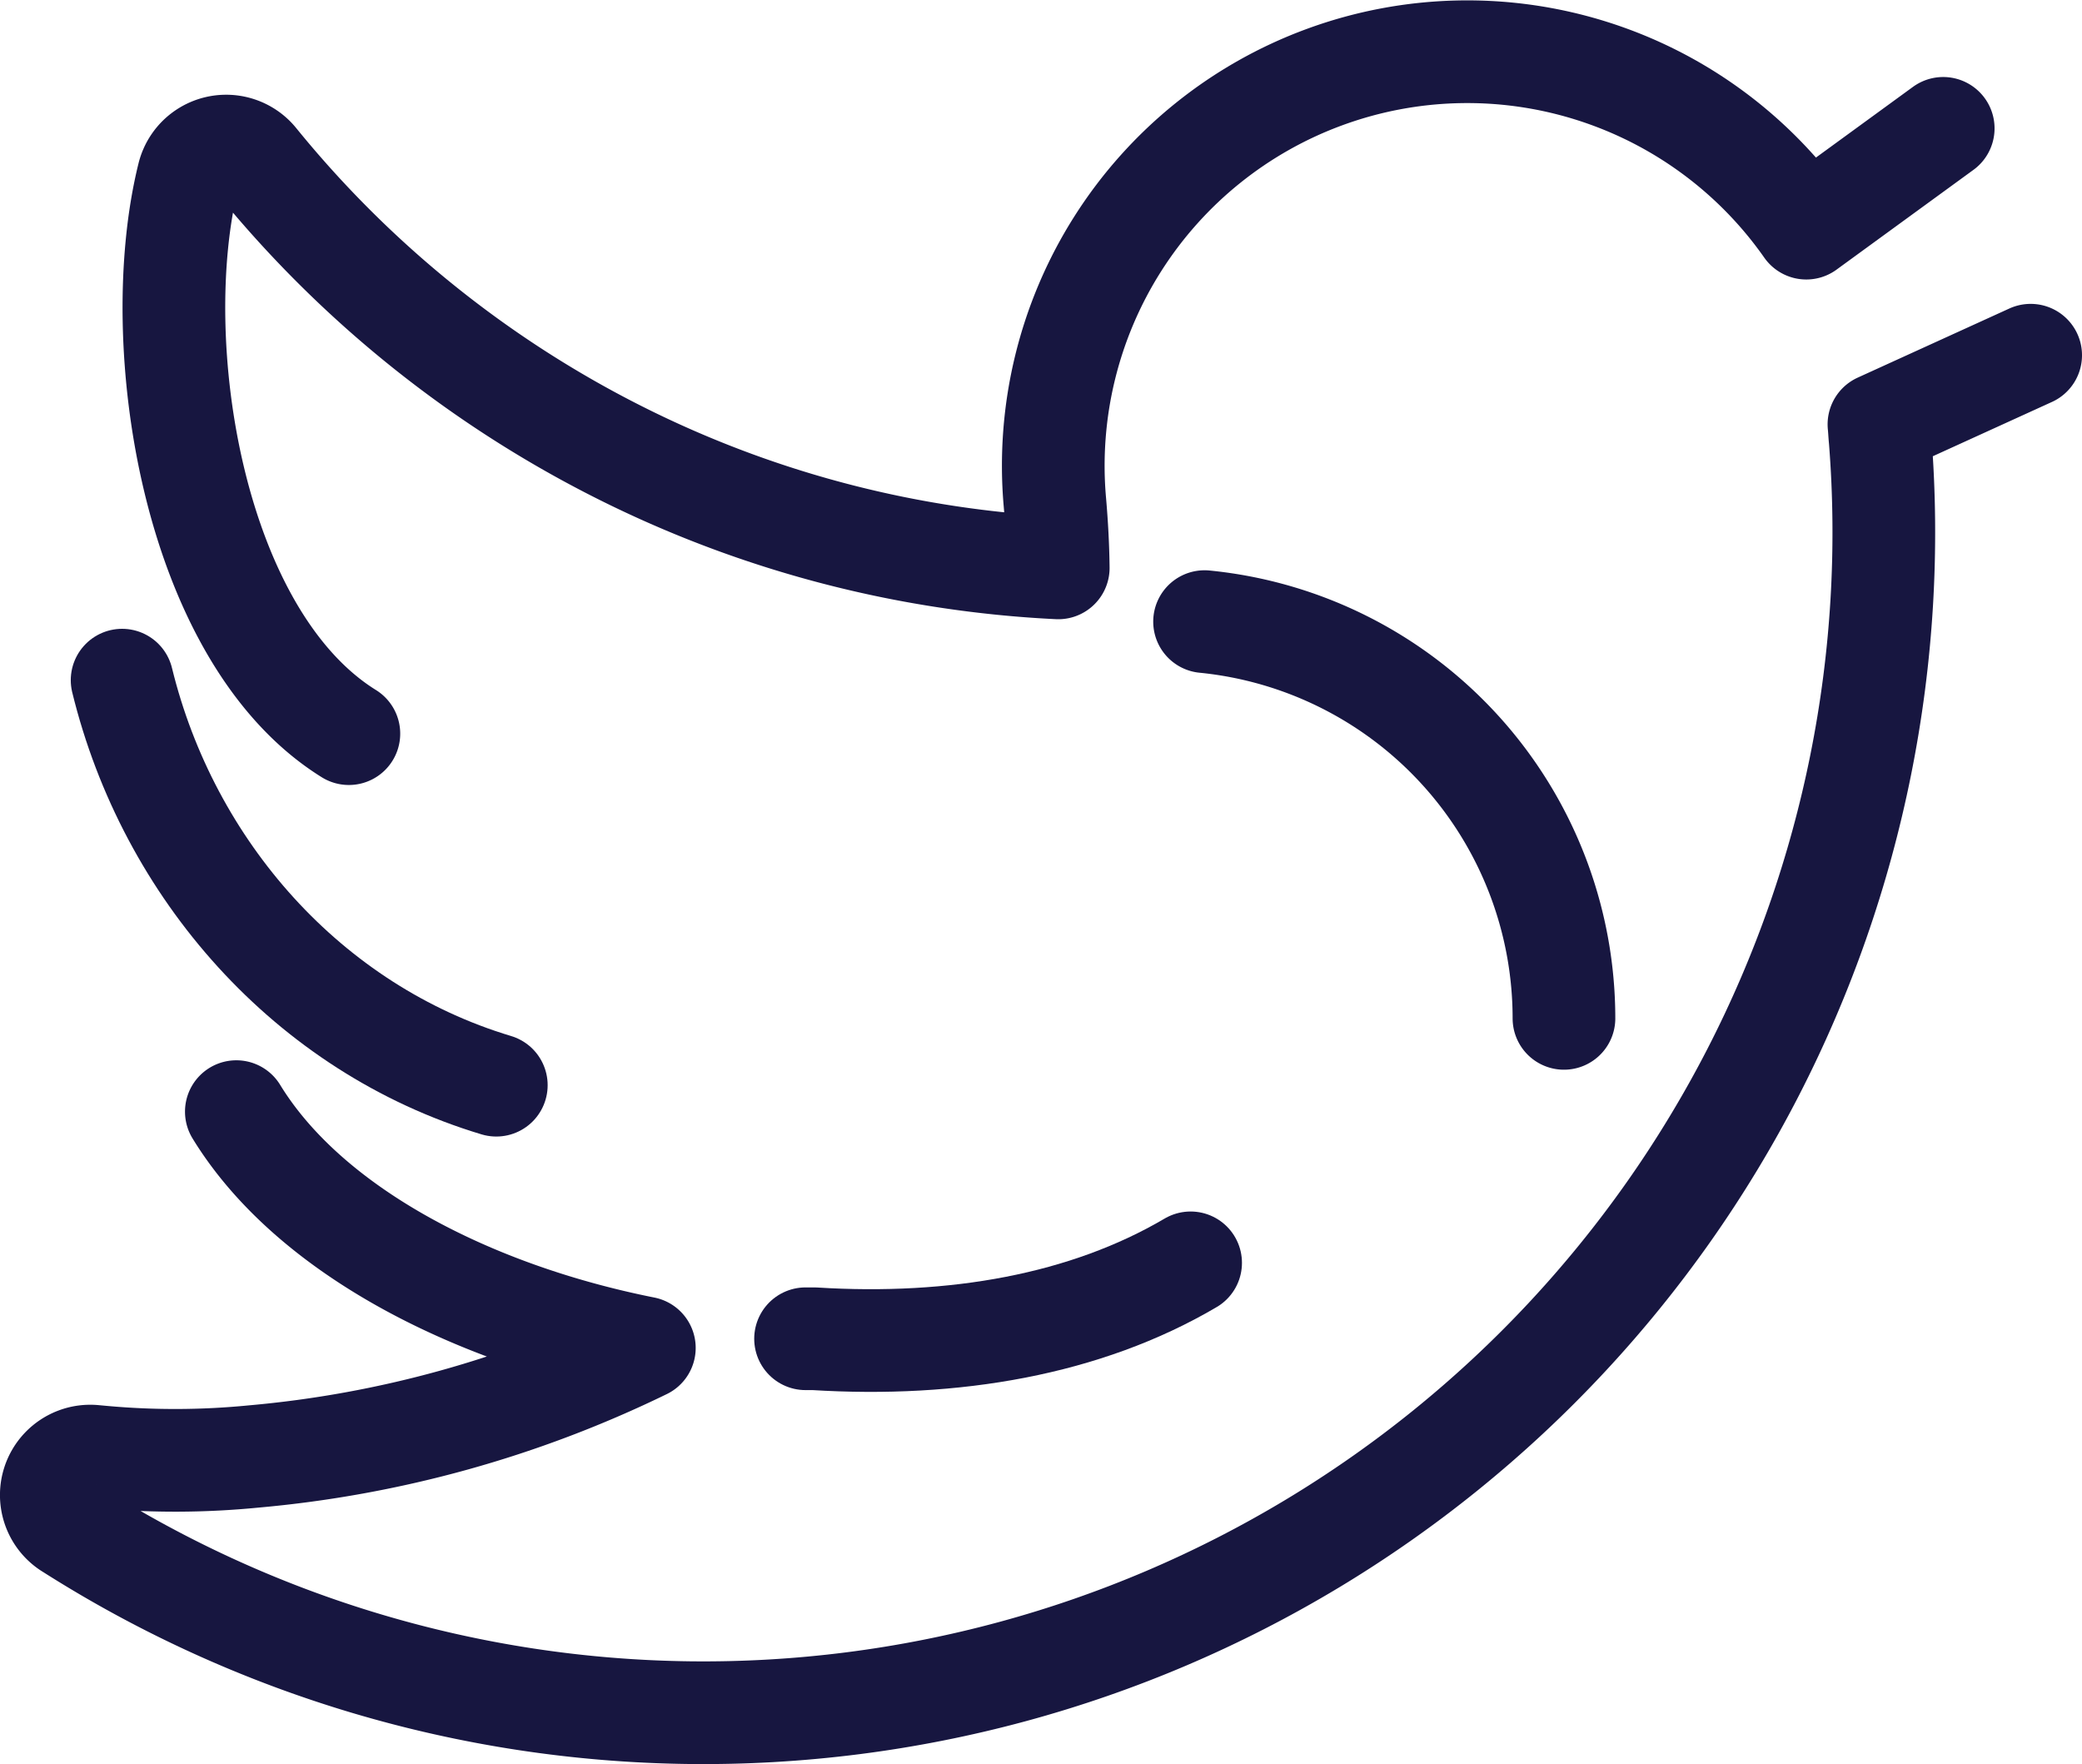 <svg xmlns="http://www.w3.org/2000/svg" viewBox="0 0 243.31 206.15"><title>Ativo 1</title><g id="Camada_2" data-name="Camada 2"><g id="Layer_1" data-name="Layer 1"><path d="M237.31,41.51l-17.73,8.08c.06.58.08,1.16.14,1.74A137.93,137.93,0,0,1,8.25,178.63a4.55,4.55,0,0,1,2.7-8.46l1.09.1a93.89,93.89,0,0,0,17.58-.07A130.48,130.48,0,0,0,75.3,157.51C54.73,153.41,36,143.59,27.62,129.9M227.09,15l-16,11.66a48.38,48.38,0,0,0-87.81,32.05c.22,2.55.36,5.09.39,7.65A128,128,0,0,1,73.91,53.62,129.75,129.75,0,0,1,30,18.8,4.55,4.55,0,0,0,22,20.58h0c-4.8,19.44.47,53.78,18.77,65.15" style="fill:none;stroke:#171640;stroke-linecap:round;stroke-linejoin:round;stroke-width:12px;fill-rule:evenodd"/><path d="M139.14,147.57c-12.27,7.22-27.62,9.89-44,8.87h-1" style="fill:none;stroke:#171640;stroke-linecap:round;stroke-linejoin:round;stroke-width:12px;fill-rule:evenodd"/><path d="M182.77,119h0a46.59,46.59,0,0,0-42-46.36" style="fill:none;stroke:#171640;stroke-linecap:round;stroke-linejoin:round;stroke-width:12px;fill-rule:evenodd"/><path d="M14.27,79.48C19.68,101.6,36,120.2,58,126.81" style="fill:none;stroke:#171640;stroke-linecap:round;stroke-linejoin:round;stroke-width:12px;fill-rule:evenodd"/></g></g></svg>
